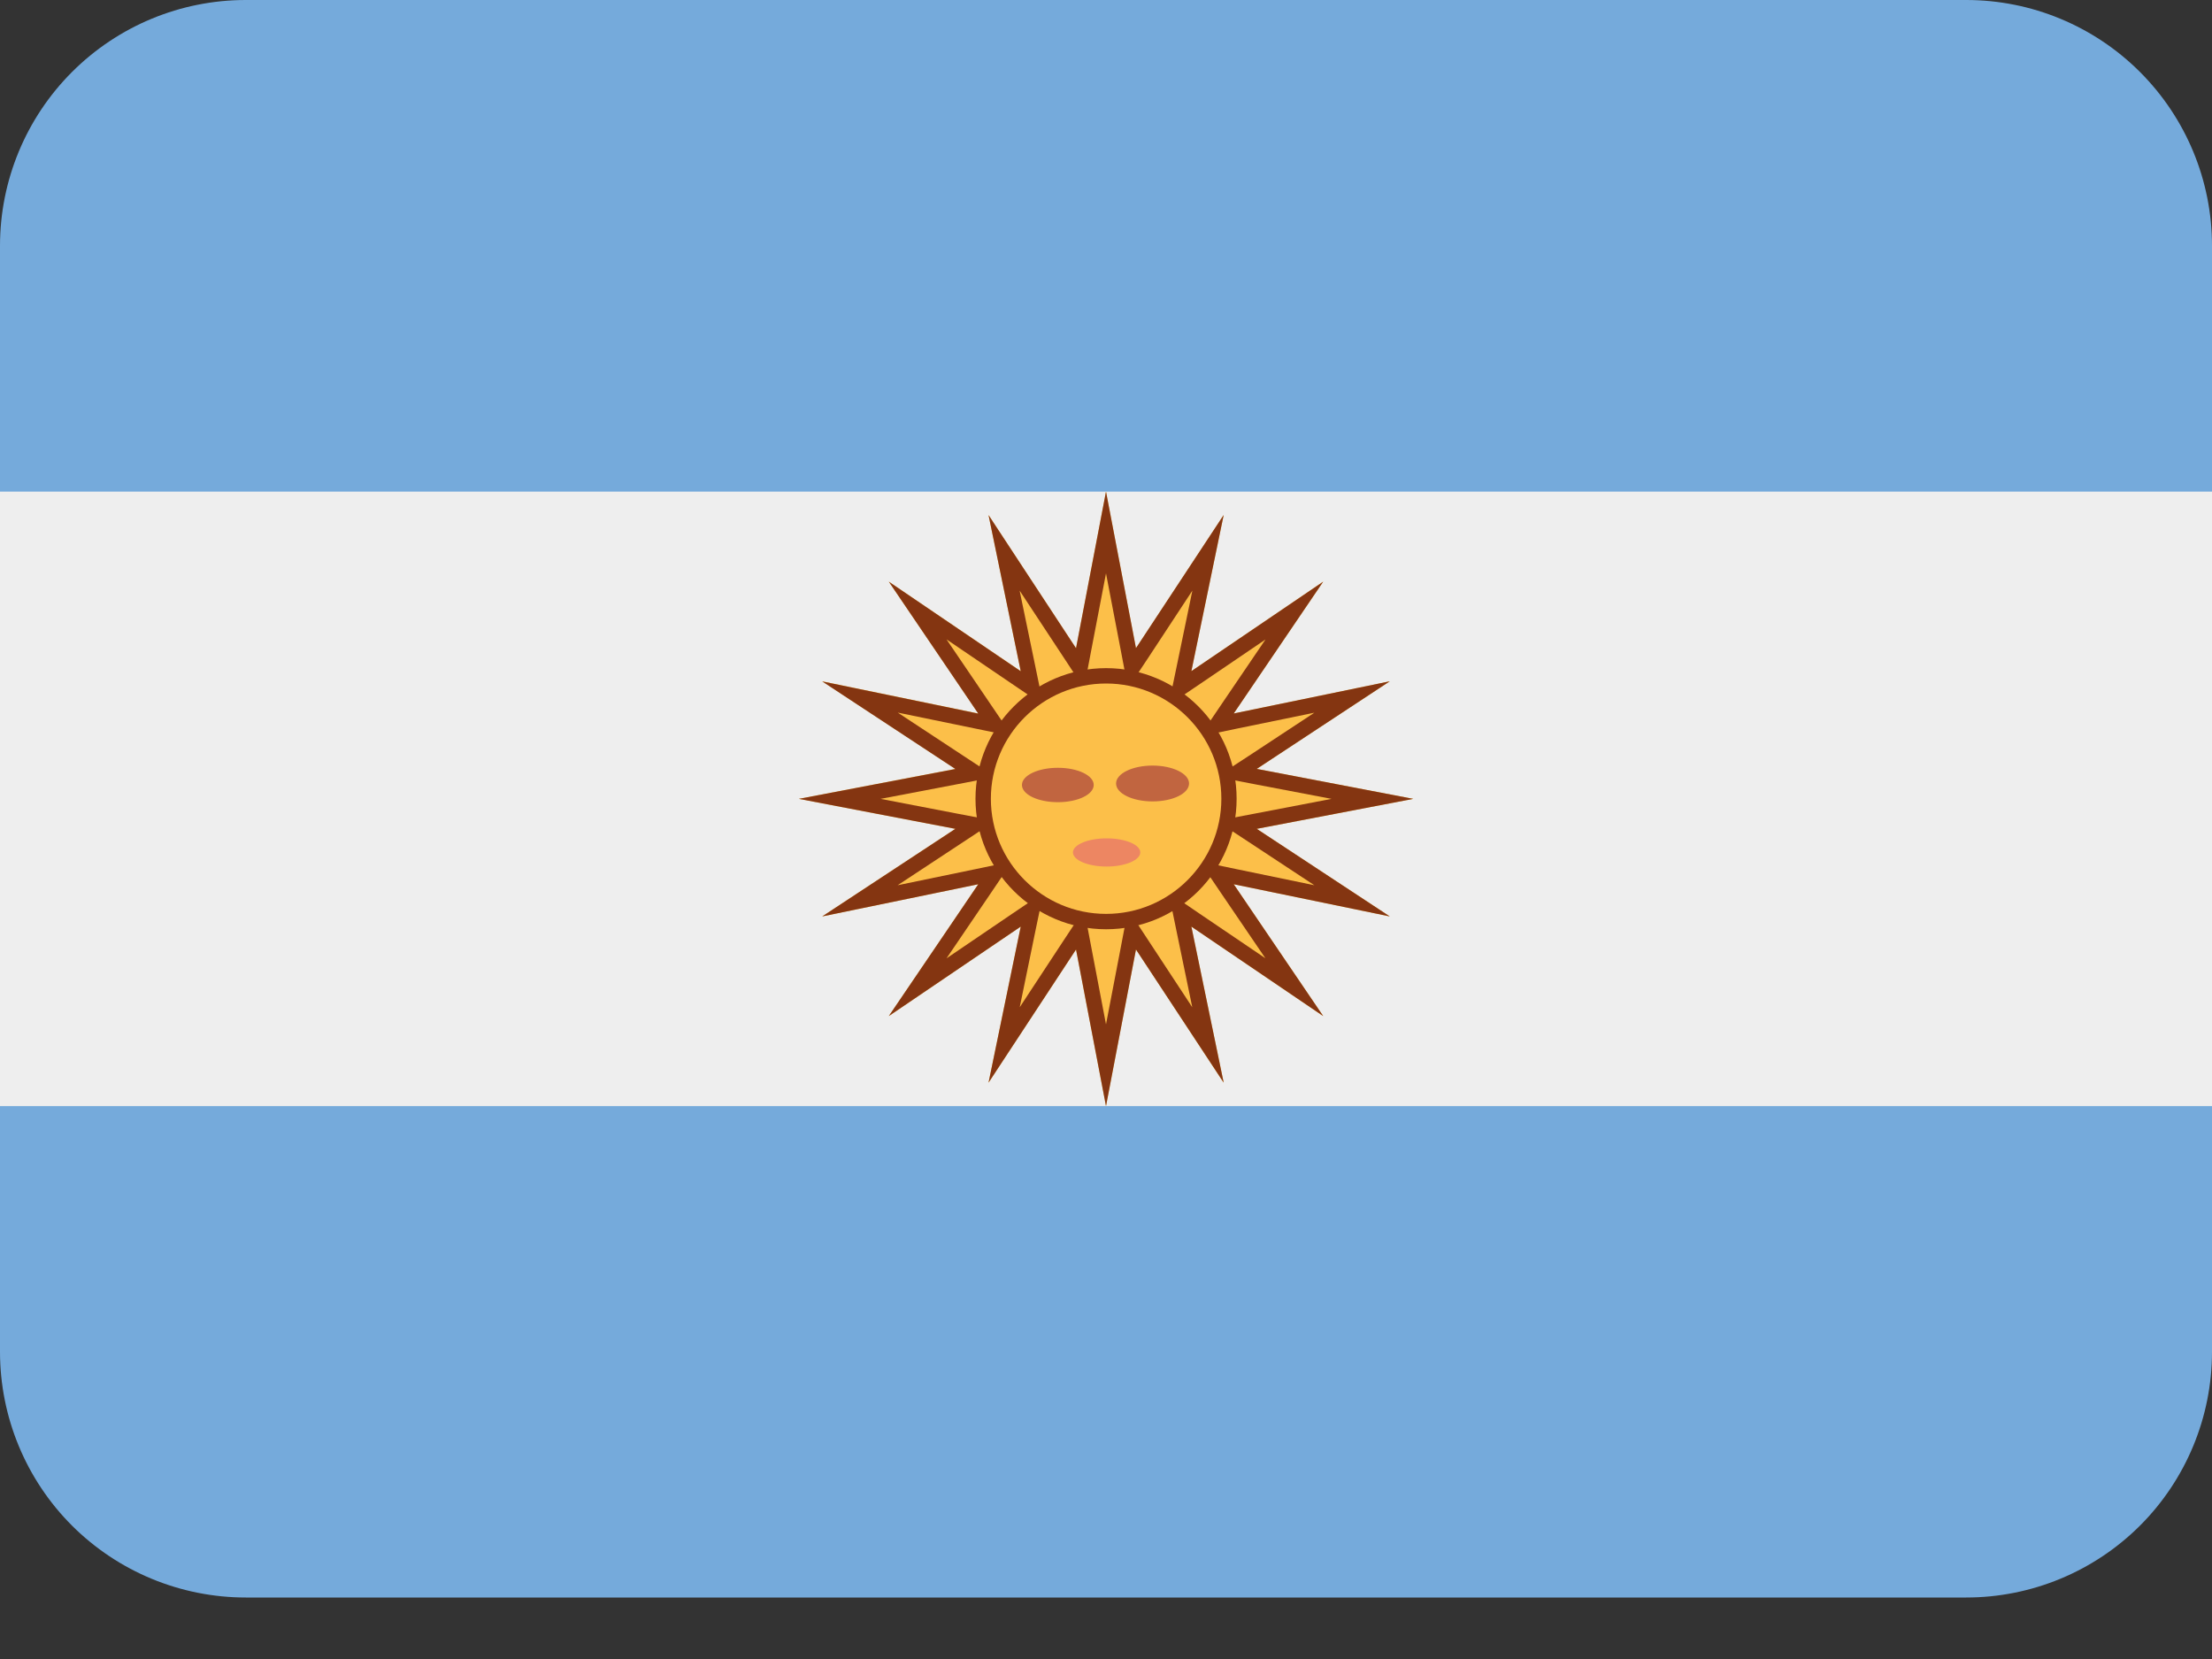 <svg width="20" height="15" viewBox="0 0 20 15" fill="none" xmlns="http://www.w3.org/2000/svg">
<rect x="0" y="0" width="20" height="15" fill="#333333" stroke="none"/>
<path d="M20 12.222C20 12.812 19.766 13.377 19.349 13.794C18.932 14.21 18.367 14.444 17.778 14.444H2.222C1.633 14.444 1.068 14.21 0.651 13.794C0.234 13.377 0 12.812 0 12.222V2.222C0 1.633 0.234 1.068 0.651 0.651C1.068 0.234 1.633 0 2.222 0H17.778C18.367 0 18.932 0.234 19.349 0.651C19.766 1.068 20 1.633 20 2.222V12.222Z" fill="#75AADB"/>
<path d="M0 4.445H20V10.001H0V4.445Z" fill="#EEEEEE"/>
<path d="M10 4.445L10.271 5.861L11.064 4.657L10.772 6.068L11.964 5.259L11.155 6.451L12.566 6.16L11.363 6.952L12.778 7.223L11.363 7.494L12.566 8.286L11.155 7.995L11.964 9.187L10.772 8.378L11.064 9.789L10.271 8.585L10 10.001L9.729 8.585L8.938 9.789L9.229 8.378L8.036 9.187L8.845 7.995L7.434 8.286L8.638 7.494L7.223 7.223L8.638 6.952L7.434 6.16L8.845 6.451L8.036 5.259L9.229 6.068L8.938 4.657L9.729 5.861L10 4.445Z" fill="#FCBF49"/>
<path d="M10 5.184L10.135 5.887L10.199 6.223L10.388 5.938L10.781 5.34L10.636 6.04L10.566 6.376L10.85 6.184L11.442 5.782L11.04 6.374L10.848 6.658L11.183 6.588L11.884 6.444L11.287 6.837L11 7.024L11.336 7.089L12.039 7.223L11.336 7.358L11 7.422L11.286 7.61L11.884 8.004L11.183 7.859L10.847 7.789L11.039 8.073L11.441 8.664L10.849 8.263L10.566 8.07L10.635 8.406L10.78 9.107L10.387 8.509L10.199 8.223L10.135 8.559L10 9.262L9.866 8.559L9.802 8.223L9.613 8.509L9.22 9.107L9.364 8.406L9.434 8.071L9.15 8.263L8.558 8.665L8.96 8.073L9.152 7.789L8.817 7.859L8.116 8.004L8.714 7.61L8.999 7.422L8.663 7.358L7.962 7.223L8.664 7.089L9 7.024L8.714 6.836L8.117 6.443L8.817 6.587L9.152 6.656L8.96 6.373L8.558 5.781L9.15 6.183L9.433 6.375L9.364 6.04L9.219 5.34L9.613 5.938L9.801 6.224L9.865 5.888L10 5.184ZM10 4.445L9.729 5.861L8.938 4.657L9.229 6.069L8.036 5.259L8.845 6.452L7.434 6.161L8.638 6.953L7.223 7.223L8.638 7.494L7.434 8.286L8.845 7.995L8.036 9.187L9.229 8.378L8.938 9.789L9.729 8.585L10 10.001L10.271 8.585L11.064 9.789L10.772 8.378L11.964 9.187L11.155 7.995L12.566 8.286L11.363 7.494L12.778 7.223L11.363 6.952L12.566 6.16L11.155 6.451L11.964 5.259L10.772 6.068L11.064 4.656L10.271 5.86L10 4.445ZM11.064 4.657H11.066H11.064ZM11.964 5.259H11.967H11.964ZM12.566 6.16H12.569H12.566Z" fill="#843511"/>
<path d="M10 8.334C10.613 8.334 11.111 7.836 11.111 7.222C11.111 6.609 10.613 6.111 10 6.111C9.386 6.111 8.889 6.609 8.889 7.222C8.889 7.836 9.386 8.334 10 8.334Z" fill="#FCBF49"/>
<path d="M10.001 8.402C9.35 8.402 8.82 7.873 8.82 7.222C8.82 6.57 9.35 6.041 10.001 6.041C10.652 6.041 11.181 6.57 11.181 7.222C11.181 7.873 10.652 8.402 10.001 8.402ZM10.001 6.18C9.426 6.18 8.959 6.647 8.959 7.222C8.959 7.796 9.426 8.263 10.001 8.263C10.575 8.263 11.043 7.796 11.043 7.222C11.043 6.647 10.575 6.18 10.001 6.18Z" fill="#843511"/>
<path d="M9.889 7.097C9.889 7.184 9.744 7.253 9.565 7.253C9.385 7.253 9.24 7.184 9.24 7.097C9.24 7.011 9.385 6.942 9.565 6.942C9.744 6.942 9.889 7.011 9.889 7.097ZM10.751 7.084C10.751 6.995 10.604 6.922 10.421 6.922C10.239 6.922 10.091 6.994 10.091 7.084C10.091 7.174 10.239 7.246 10.421 7.246C10.604 7.246 10.751 7.174 10.751 7.084Z" fill="#C16540"/>
<path d="M9.701 7.707C9.701 7.637 9.838 7.58 10.006 7.58C10.174 7.58 10.31 7.637 10.31 7.707C10.31 7.777 10.173 7.835 10.006 7.835C9.837 7.835 9.701 7.777 9.701 7.707Z" fill="#ED8662"/>
</svg>
